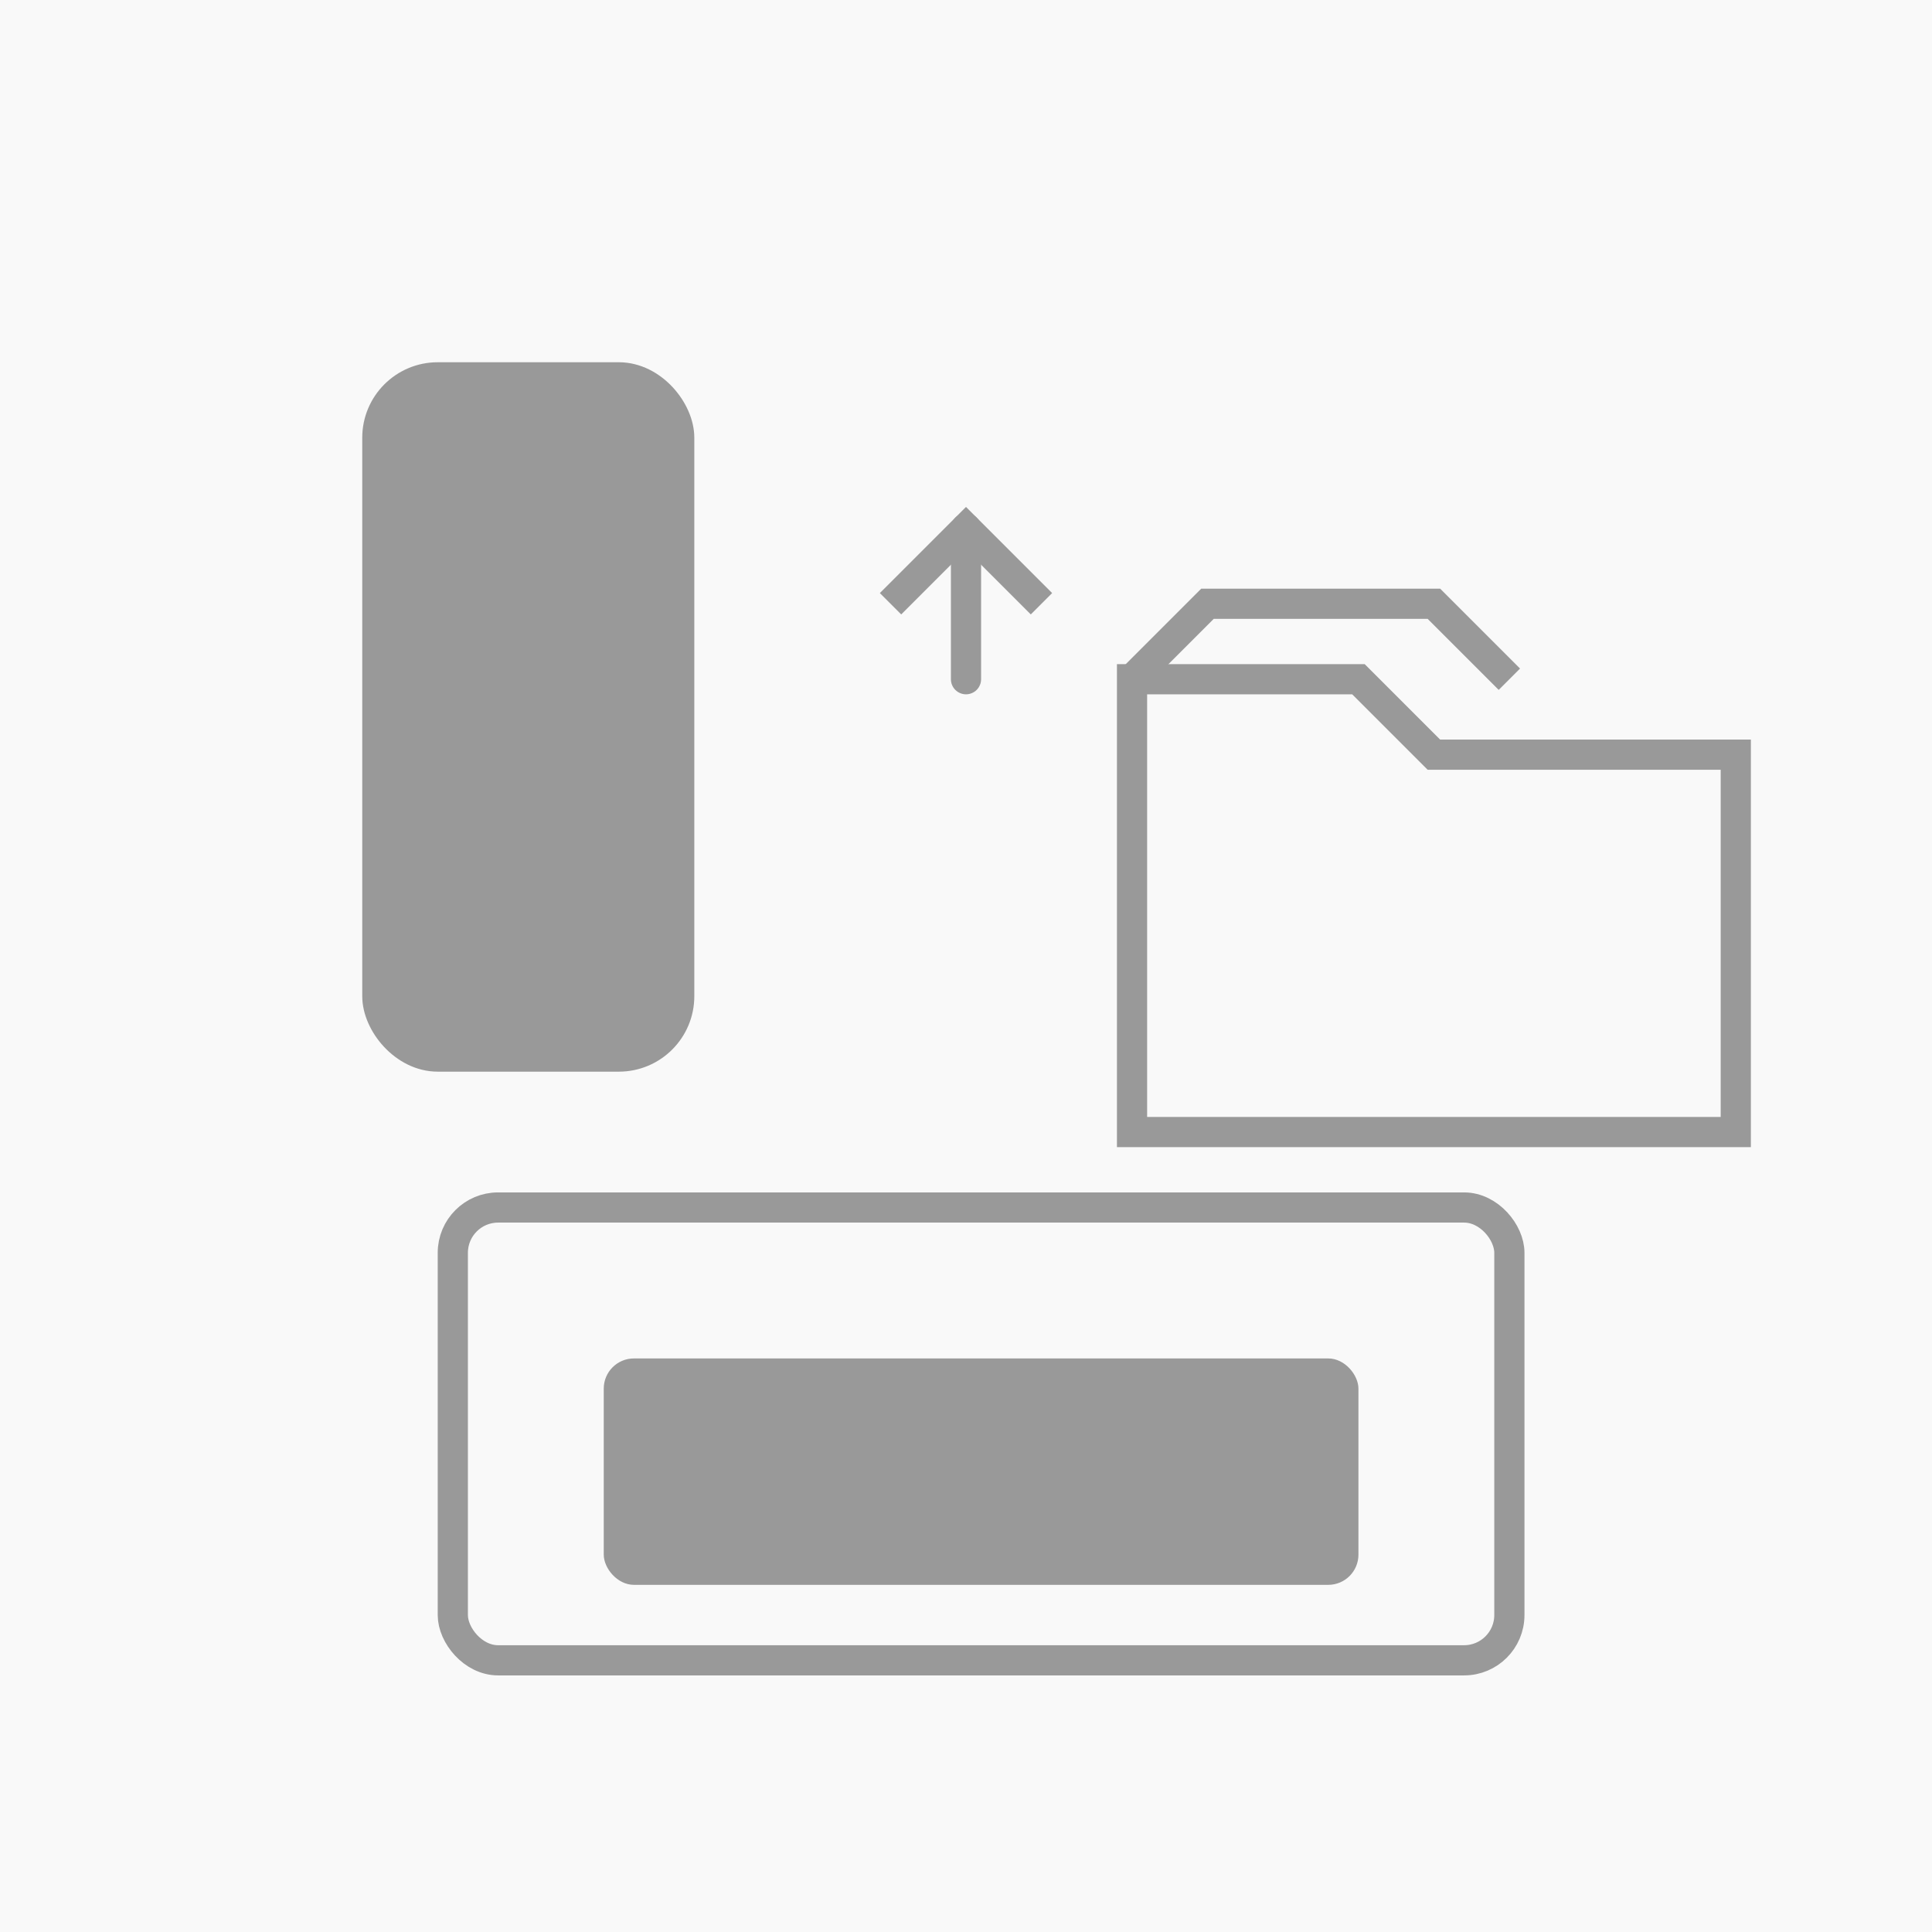 <svg width="256" height="256" viewBox="0 0 256 256" fill="none" xmlns="http://www.w3.org/2000/svg">
  <rect width="256" height="256" fill="#F9F9F9"/>
  <g fill="#999">
    <!-- Celular -->
    <rect x="50" y="50" width="40" height="90" rx="8" stroke="#999" stroke-width="4"/>
    <circle cx="70" cy="132" r="4" fill="#999"/>
    <!-- Carpeta -->
    <path d="M150 90 h30 l10 10 h40 v50 h-80 z" stroke="#999" stroke-width="4" fill="none"/>
    <path d="M150 90 l10 -10 h30 l10 10" stroke="#999" stroke-width="4" fill="none"/>
    <!-- Computadora -->
    <rect x="60" y="160" width="140" height="60" rx="6" stroke="#999" stroke-width="4" fill="none"/>
    <rect x="80" y="180" width="100" height="30" rx="4" fill="#999"/>
    <!-- Flecha arriba -->
    <path d="M128 70 v20" stroke="#999" stroke-width="4" stroke-linecap="round"/>
    <path d="M118 80 l10 -10 l10 10" stroke="#999" stroke-width="4" fill="none"/>
  </g>
</svg>
